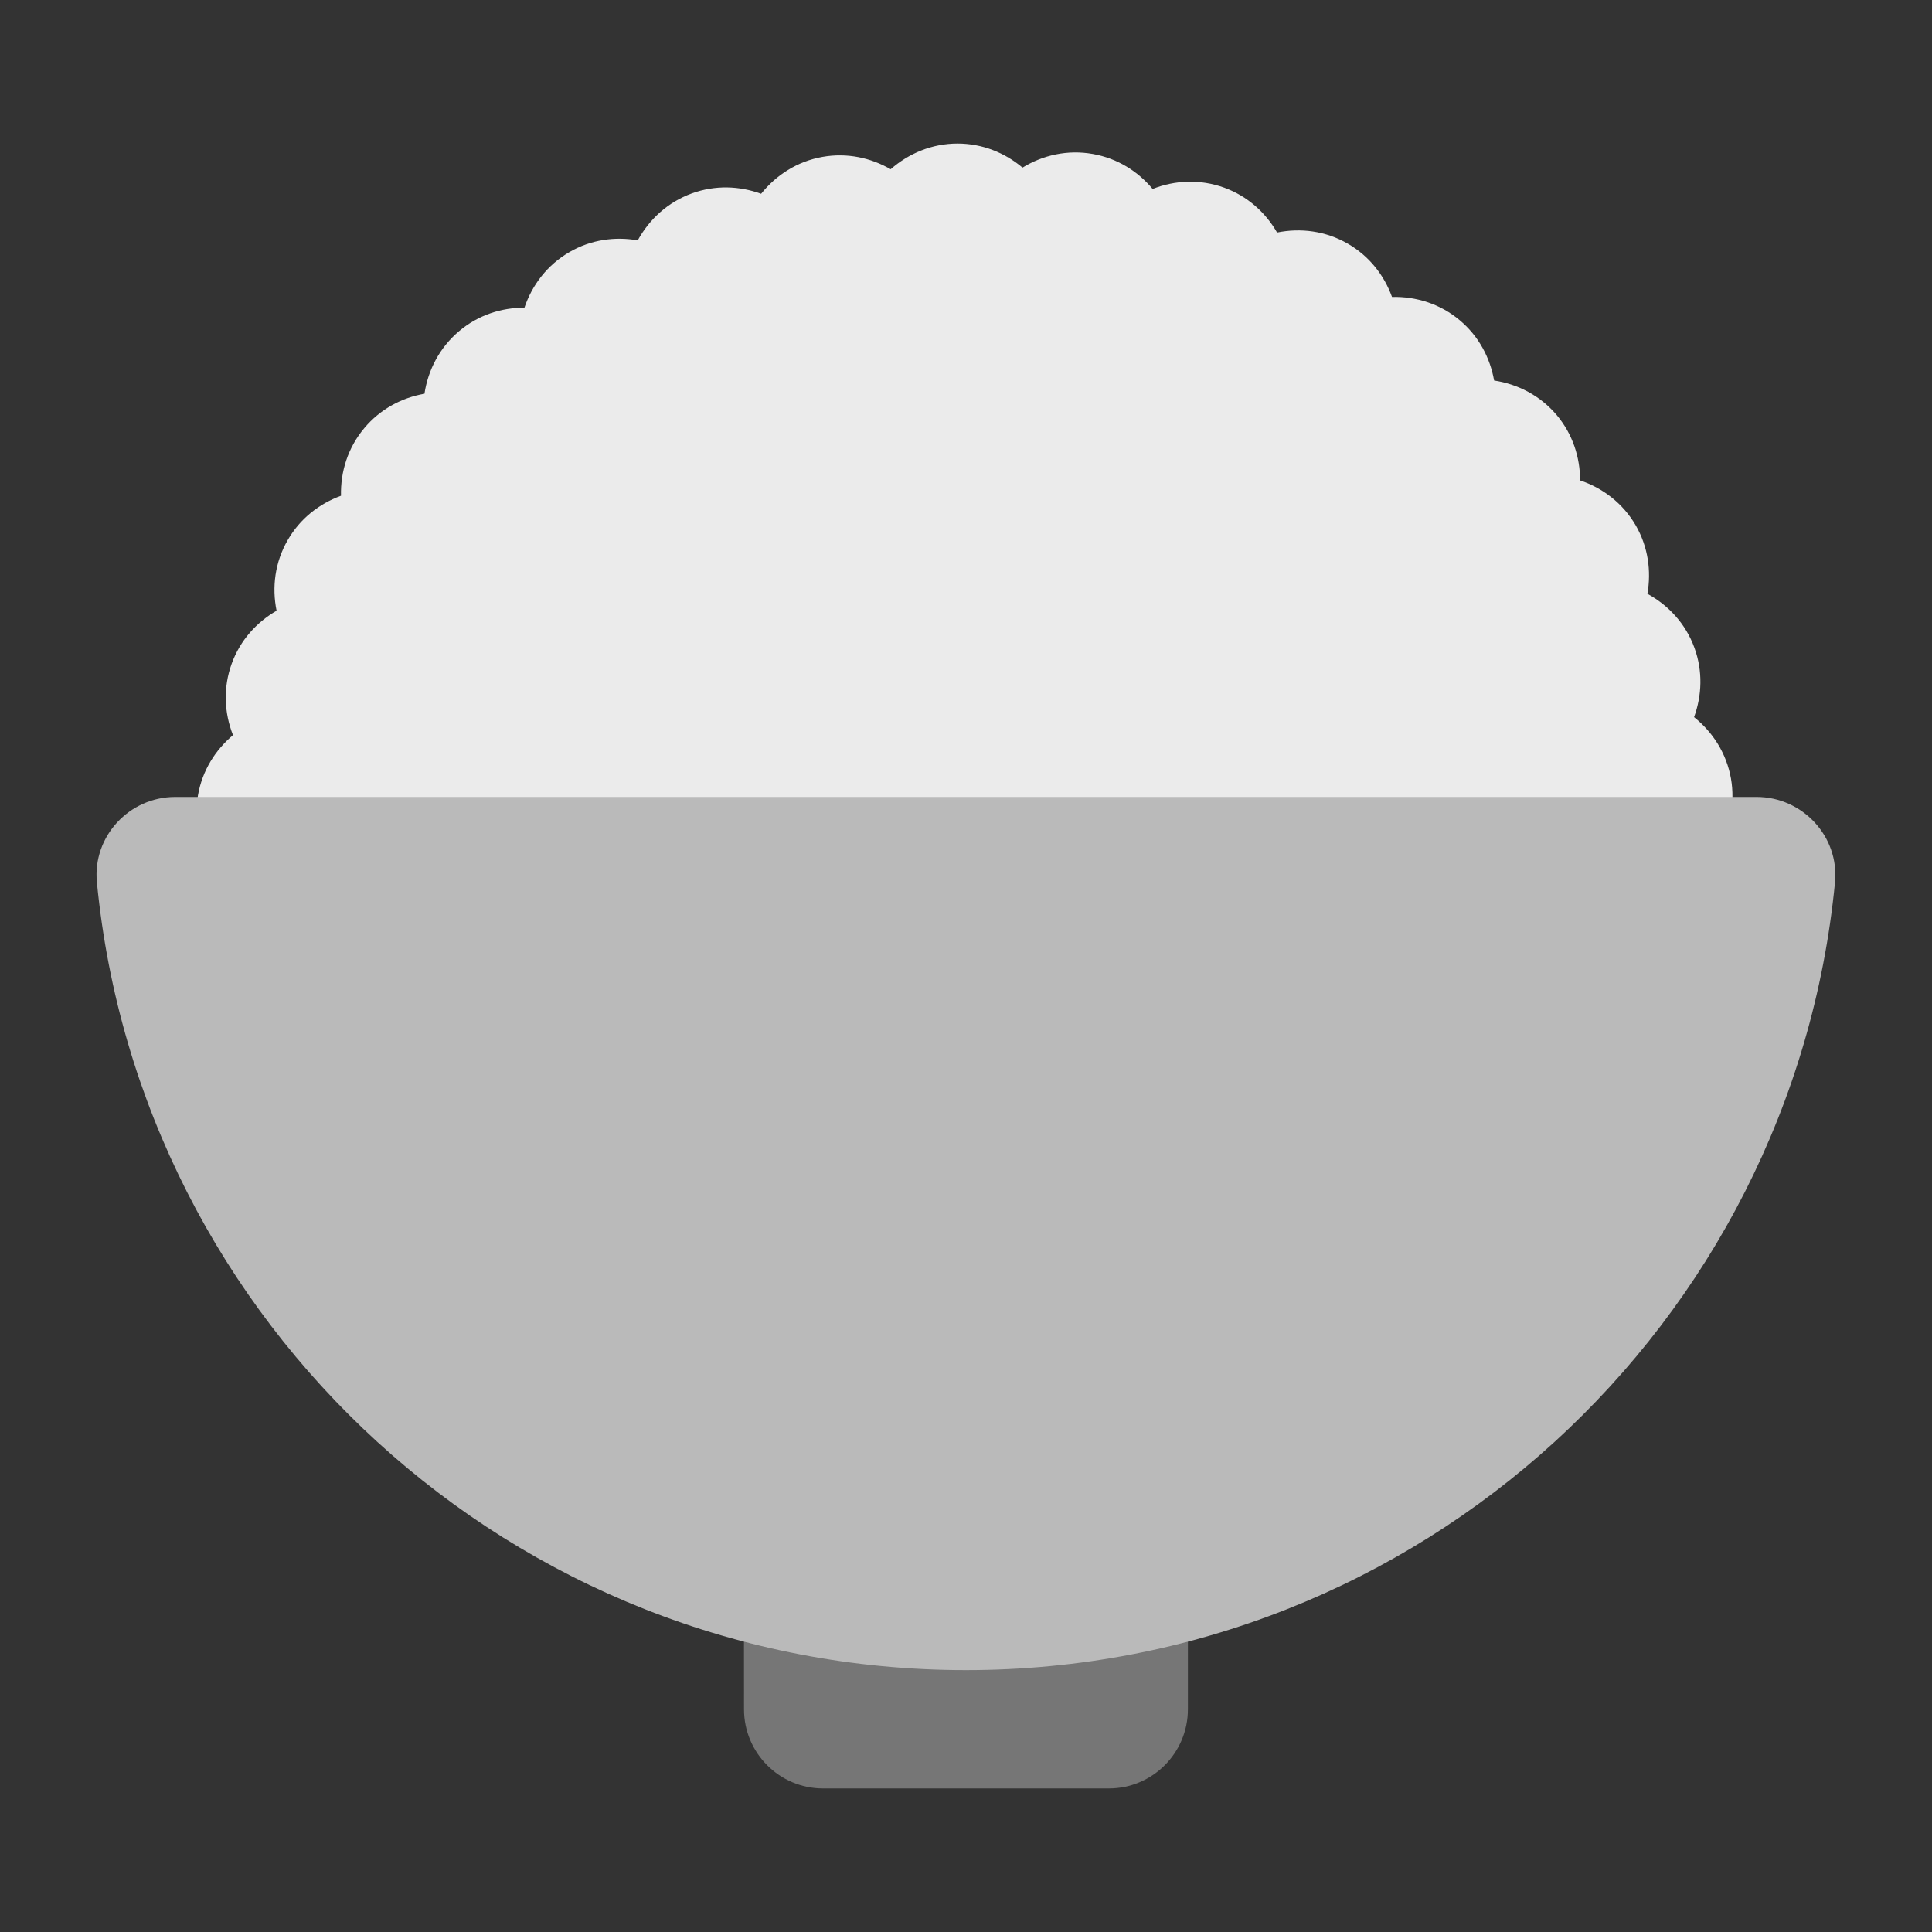 <svg width="20" height="20" viewBox="0 0 20 20" fill="none" xmlns="http://www.w3.org/2000/svg">
<rect x="0" y="0" width="20" height="20" fill="#333333" stroke="none"/>
<g clip-path="url(#clip0_2069_16616)">
<path d="M16.468 13.954C16.692 13.873 16.891 13.719 17.02 13.497C17.153 13.266 17.185 13.006 17.136 12.764C17.342 12.645 17.512 12.459 17.6 12.218C17.691 11.967 17.677 11.706 17.587 11.476C17.769 11.323 17.904 11.111 17.949 10.857C17.995 10.595 17.936 10.34 17.807 10.129C17.96 9.947 18.056 9.714 18.056 9.457C18.056 9.191 17.954 8.95 17.79 8.765C17.909 8.558 17.963 8.313 17.919 8.06C17.872 7.797 17.73 7.578 17.537 7.424C17.618 7.2 17.629 6.949 17.541 6.707C17.45 6.456 17.271 6.265 17.054 6.147C17.095 5.912 17.062 5.663 16.934 5.44C16.8 5.209 16.592 5.052 16.357 4.973C16.357 4.735 16.281 4.495 16.116 4.298C15.944 4.094 15.711 3.976 15.467 3.939C15.425 3.704 15.309 3.481 15.112 3.316C14.908 3.144 14.657 3.068 14.41 3.074C14.329 2.85 14.175 2.651 13.953 2.523C13.722 2.389 13.462 2.358 13.22 2.407C13.101 2.2 12.915 2.031 12.674 1.943C12.423 1.852 12.162 1.865 11.932 1.956C11.779 1.773 11.567 1.639 11.313 1.594C11.051 1.547 10.796 1.606 10.585 1.735C10.403 1.582 10.17 1.486 9.913 1.486C9.646 1.486 9.406 1.589 9.22 1.752C9.014 1.633 8.768 1.579 8.515 1.624C8.253 1.67 8.034 1.813 7.879 2.006C7.655 1.924 7.404 1.914 7.162 2.002C6.912 2.093 6.721 2.271 6.602 2.488C6.367 2.447 6.118 2.48 5.896 2.609C5.665 2.742 5.508 2.951 5.429 3.185C5.19 3.185 4.951 3.261 4.754 3.427C4.55 3.598 4.431 3.831 4.394 4.076C4.16 4.117 3.937 4.234 3.772 4.431C3.6 4.635 3.524 4.885 3.53 5.132C3.306 5.214 3.107 5.367 2.979 5.59C2.845 5.821 2.814 6.08 2.863 6.322C2.656 6.442 2.487 6.627 2.399 6.869C2.308 7.119 2.321 7.38 2.412 7.61C2.229 7.764 2.095 7.976 2.05 8.229C2.003 8.492 2.062 8.746 2.191 8.957C2.038 9.14 1.942 9.372 1.942 9.629C1.942 9.896 2.045 10.136 2.208 10.322C2.089 10.528 2.035 10.774 2.079 11.027C2.125 11.289 2.268 11.508 2.461 11.663C2.38 11.887 2.369 12.138 2.457 12.38C2.548 12.63 2.727 12.821 2.944 12.94C2.903 13.175 2.936 13.424 3.064 13.646C3.198 13.877 3.406 14.034 3.641 14.113C3.641 14.352 3.717 14.591 3.882 14.788C4.054 14.992 4.287 15.111 4.531 15.148L16.468 13.955L16.468 13.954Z" fill="#EBEBEB"/>
<path d="M7.701 16.062H12.297V17.695C12.297 18.147 11.93 18.514 11.479 18.514H8.52C8.068 18.514 7.702 18.146 7.702 17.695L7.701 16.062Z" fill="#767676"/>
<path fill-rule="evenodd" clip-rule="evenodd" d="M18.184 8.25C18.66 8.25 19.041 8.659 18.996 9.133C18.552 13.71 14.694 17.289 9.999 17.289C5.305 17.289 1.446 13.71 1.003 9.133C0.957 8.659 1.338 8.25 1.814 8.25H18.184Z" fill="#BABABA"/>
</g>
<defs>
<clipPath id="clip0_2069_16616">
<rect width="20" height="20" fill="white"/>
</clipPath>
</defs>
</svg>

